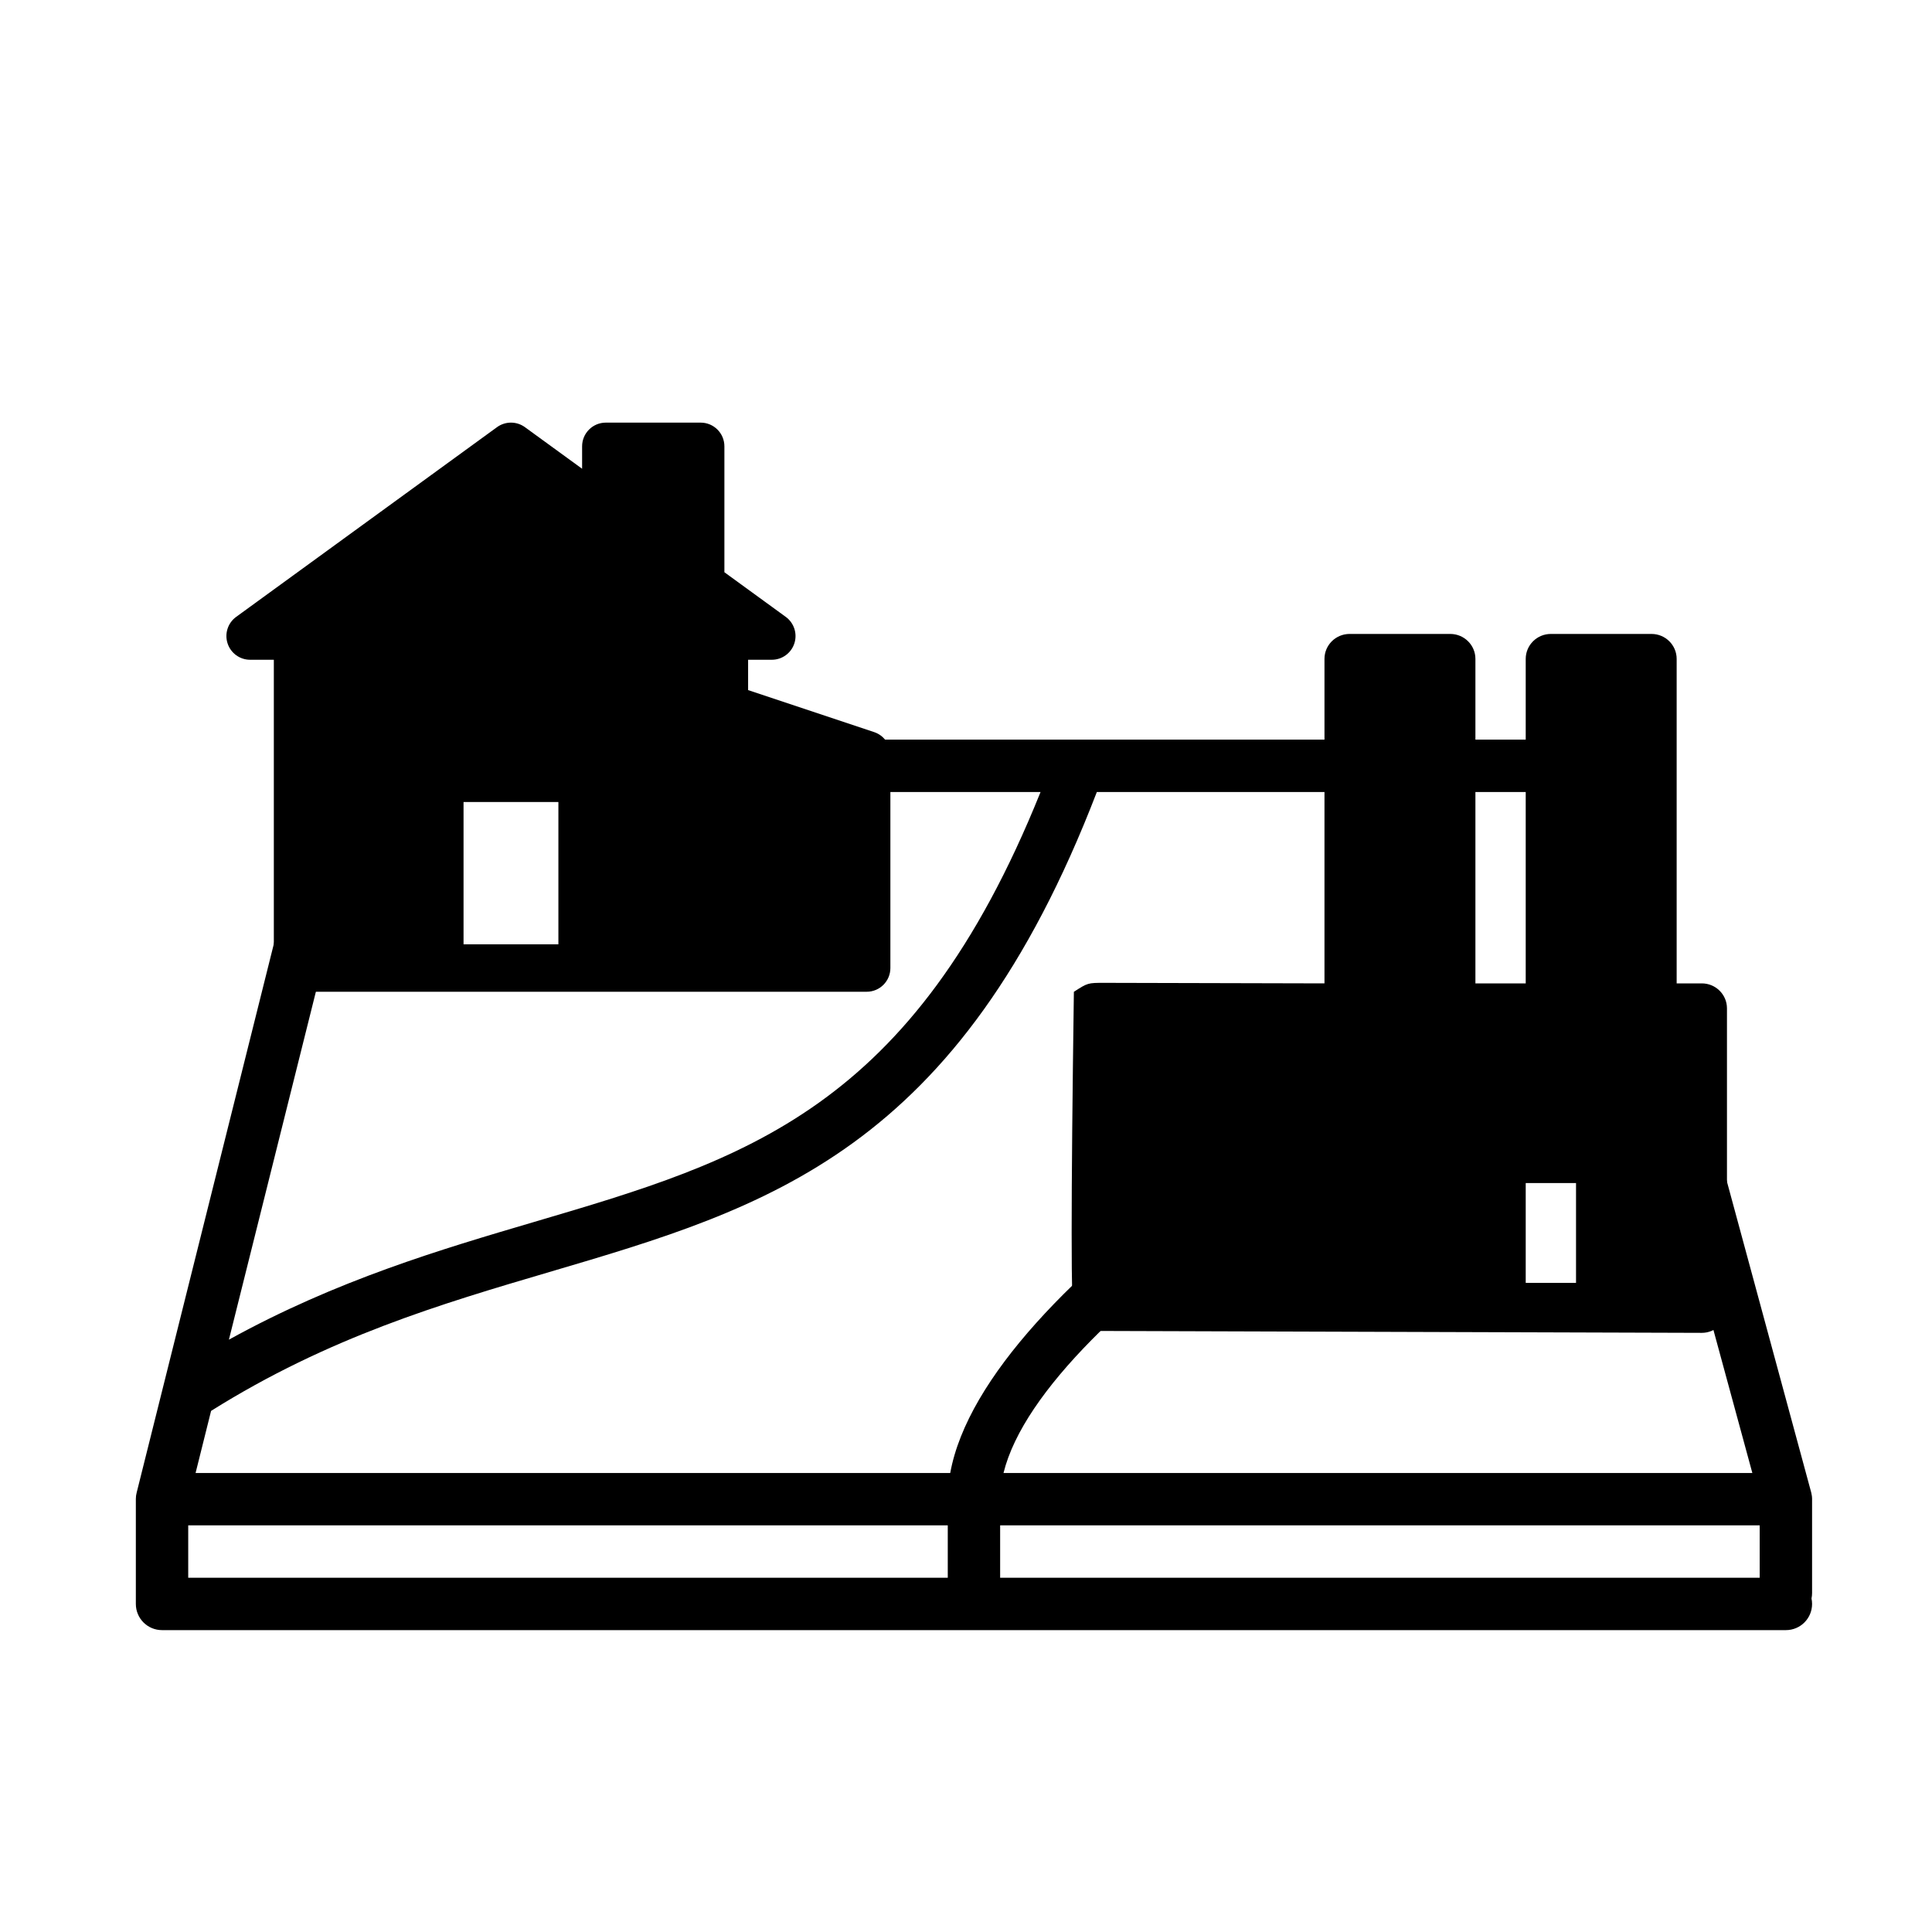 <svg xmlns="http://www.w3.org/2000/svg" width="128" height="128" viewBox="0 0 128 128">
  <g>
    <path class="fill-gray" fill-rule="nonzero" d="M23.302,49.055 L23.383,49.078 C23.858,49.034 24.473,49.008 25.265,49.003 L71.448,49.001 C71.47,49.001 71.492,49.001 71.514,49.002 L101.913,49.002 C105.397,49.002 106.155,49.381 106.296,49.936 C106.636,50.167 106.896,50.521 107.004,50.953 L119.992,98.859 C120.01,98.923 120.024,98.988 120.034,99.054 L120.003,98.904 C120.021,98.975 120.034,99.047 120.043,99.118 C120.047,99.15 120.049,99.182 120.051,99.214 C120.053,99.239 120.054,99.264 120.055,99.289 C120.055,99.3 120.055,99.312 120.055,99.324 L120.055,105.543 C120.055,105.667 120.042,105.787 120.017,105.904 C120.042,106.02 120.055,106.141 120.055,106.265 C120.055,107.225 119.28,108 118.32,108 L10.735,108 L10.735,108 C9.775,108 9,107.225 9,106.265 L9,99.324 L9,99.289 C9.001,99.264 9.002,99.239 9.003,99.215 L9,99.324 C9,99.254 9.004,99.185 9.012,99.118 C9.015,99.097 9.018,99.075 9.021,99.054 C9.03,98.994 9.043,98.935 9.058,98.876 L21.198,50.317 C21.43,49.388 22.368,48.815 23.302,49.055 Z M62.792,101.059 L12.47,101.059 L12.47,104.529 L62.792,104.529 L62.792,101.059 Z M116.584,101.059 L66.262,101.059 L66.262,104.529 L116.584,104.529 L116.584,101.059 Z M101.913,52.473 L72.668,52.474 C63.503,76.287 50.925,79.995 36.394,84.276 C29.209,86.395 21.785,88.583 13.985,93.475 L12.958,97.589 L62.955,97.589 C65.266,84.928 91.687,68.658 106.355,63.912 L106.858,63.627 L103.811,52.422 C103.291,52.455 102.666,52.473 101.913,52.473 Z M107.781,67.022 L108.056,66.935 C95.294,70.935 69.161,86.726 66.485,97.589 L116.097,97.589 L107.781,67.022 Z M24.241,52.45 L15.166,88.756 C22.31,84.812 29.215,82.776 35.412,80.95 C49.346,76.842 60.452,73.567 68.939,52.474 L25.536,52.473 C25.043,52.473 24.614,52.465 24.241,52.45 Z"/>
    <g transform="translate(71 42)">
      <polygon class="fill-primary" points="18 1 26 1 26 24.94 30.083 24.703 31.75 1 38.168 1 38.168 24.94 41.406 24.94 41.406 45 35.665 45 35.083 34.729 27.635 34.729 27.635 45 1.792 45 1.792 24.703 18 24.703"/>
      <path class="fill-gray" fill-rule="nonzero" d="M40.083,23.152 L40.083,1.654 C40.083,0.74 39.337,1.88293825e-13 38.416,1.88293825e-13 L31.75,1.88293825e-13 C30.829,1.88293825e-13 30.083,0.74 30.083,1.654 L30.083,23.152 L26.75,23.152 L26.75,1.654 C26.75,0.74 26.004,1.88293825e-13 25.083,1.88293825e-13 L18.416,1.88293825e-13 C17.496,1.88293825e-13 16.75,0.74 16.75,1.654 L16.75,23.152 L2.168,23.116 C1.068,23.116 1.068,23.116 0.147,23.71 C-0.049,37.776 -0.049,44.984 0.147,45.332 C0.442,45.854 0.998,46.178 1.601,46.178 L41.75,46.305 C42.67,46.305 43.416,45.565 43.416,44.651 L43.416,24.806 C43.416,23.893 42.67,23.152 41.75,23.152 L40.083,23.152 Z M33.416,3.307 L36.75,3.307 L36.75,6.615 L33.416,6.615 L33.416,3.307 Z M33.416,9.922 L36.75,9.922 L36.75,13.23 L33.416,13.23 L33.416,9.922 Z M33.416,16.537 L36.75,16.537 L36.75,23.152 L33.416,23.152 L33.416,16.537 Z M20.083,3.307 L23.416,3.307 L23.416,6.615 L20.083,6.615 L20.083,3.307 Z M20.083,9.922 L23.416,9.922 L23.416,13.23 L20.083,13.23 L20.083,9.922 Z M20.083,16.537 L23.416,16.537 L23.416,23.152 L20.083,23.152 L20.083,16.537 Z M33.416,42.997 L30.083,42.997 L30.083,36.382 L33.416,36.382 L33.416,42.997 Z M40.083,42.997 L36.75,42.997 L36.75,34.729 C36.75,33.815 36.004,33.075 35.083,33.075 L28.416,33.075 C27.496,33.075 26.75,33.815 26.75,34.729 L26.75,42.997 L3.416,42.997 L3.416,26.46 L40.083,26.46 L40.083,42.997 Z M6.75,29.767 L10.083,29.767 L10.083,33.075 L6.75,33.075 L6.75,29.767 Z M13.416,29.767 L16.75,29.767 L16.75,33.075 L13.416,33.075 L13.416,29.767 Z M13.416,36.382 L16.75,36.382 L16.75,39.69 L13.416,39.69 L13.416,36.382 Z M20.083,29.767 L23.416,29.767 L23.416,33.075 L20.083,33.075 L20.083,29.767 Z M20.083,36.382 L23.416,36.382 L23.416,39.69 L20.083,39.69 L20.083,36.382 Z M6.75,36.382 L10.083,36.382 L10.083,39.69 L6.75,39.69 L6.75,36.382 Z"/>
    </g>
    <g transform="translate(15 28)">
      <polygon class="fill-primary" points="2.872 13.754 18.853 .207 24.905 6.146 24.905 .207 31.304 3.143 32.716 20.996 41.306 21.034 41.306 34.564 23.994 35.406 23.994 23.966 15.711 23.966 13.289 35.945 6.285 35.945"/>
      <path class="fill-gray" fill-rule="nonzero" d="M42.915,20.504 L34.564,17.72 L34.564,15.711 L36.135,15.711 C36.817,15.711 37.418,15.273 37.629,14.625 C37.839,13.978 37.608,13.27 37.058,12.869 L32.993,9.912 L32.993,1.571 C32.993,0.704 32.29,0 31.421,0 L25.137,0 C24.268,0 23.566,0.704 23.566,1.571 L23.566,3.056 L19.777,0.3 C19.227,-0.1 18.479,-0.1 17.929,0.3 L0.648,12.869 C0.096,13.268 -0.133,13.978 0.077,14.625 C0.288,15.273 0.889,15.711 1.571,15.711 L3.142,15.711 L3.142,36.135 C3.142,37.002 3.845,37.706 4.713,37.706 L32.993,37.706 L42.419,37.706 C43.288,37.706 43.99,37.002 43.99,36.135 L43.99,21.995 C43.99,21.318 43.558,20.72 42.915,20.504 Z M18.853,3.513 L24.213,7.411 C24.691,7.76 25.324,7.807 25.851,7.541 C26.377,7.273 26.708,6.732 26.708,6.142 L26.708,3.143 L29.85,3.143 L29.85,10.712 C29.85,11.215 30.091,11.688 30.498,11.983 L31.304,12.569 L6.402,12.569 L18.853,3.513 Z M21.995,34.564 L15.711,34.564 L15.711,25.137 L21.995,25.137 L21.995,34.564 Z M25.137,34.564 L25.137,23.566 C25.137,22.699 24.435,21.995 23.566,21.995 L14.14,21.995 C13.271,21.995 12.569,22.699 12.569,23.566 L12.569,34.564 L6.285,34.564 L6.285,15.711 L31.421,15.711 L31.421,34.564 L25.137,34.564 Z M40.848,34.564 L34.564,34.564 L34.564,21.034 L40.848,23.128 L40.848,34.564 Z"/>
    </g>
  </g>
</svg>
